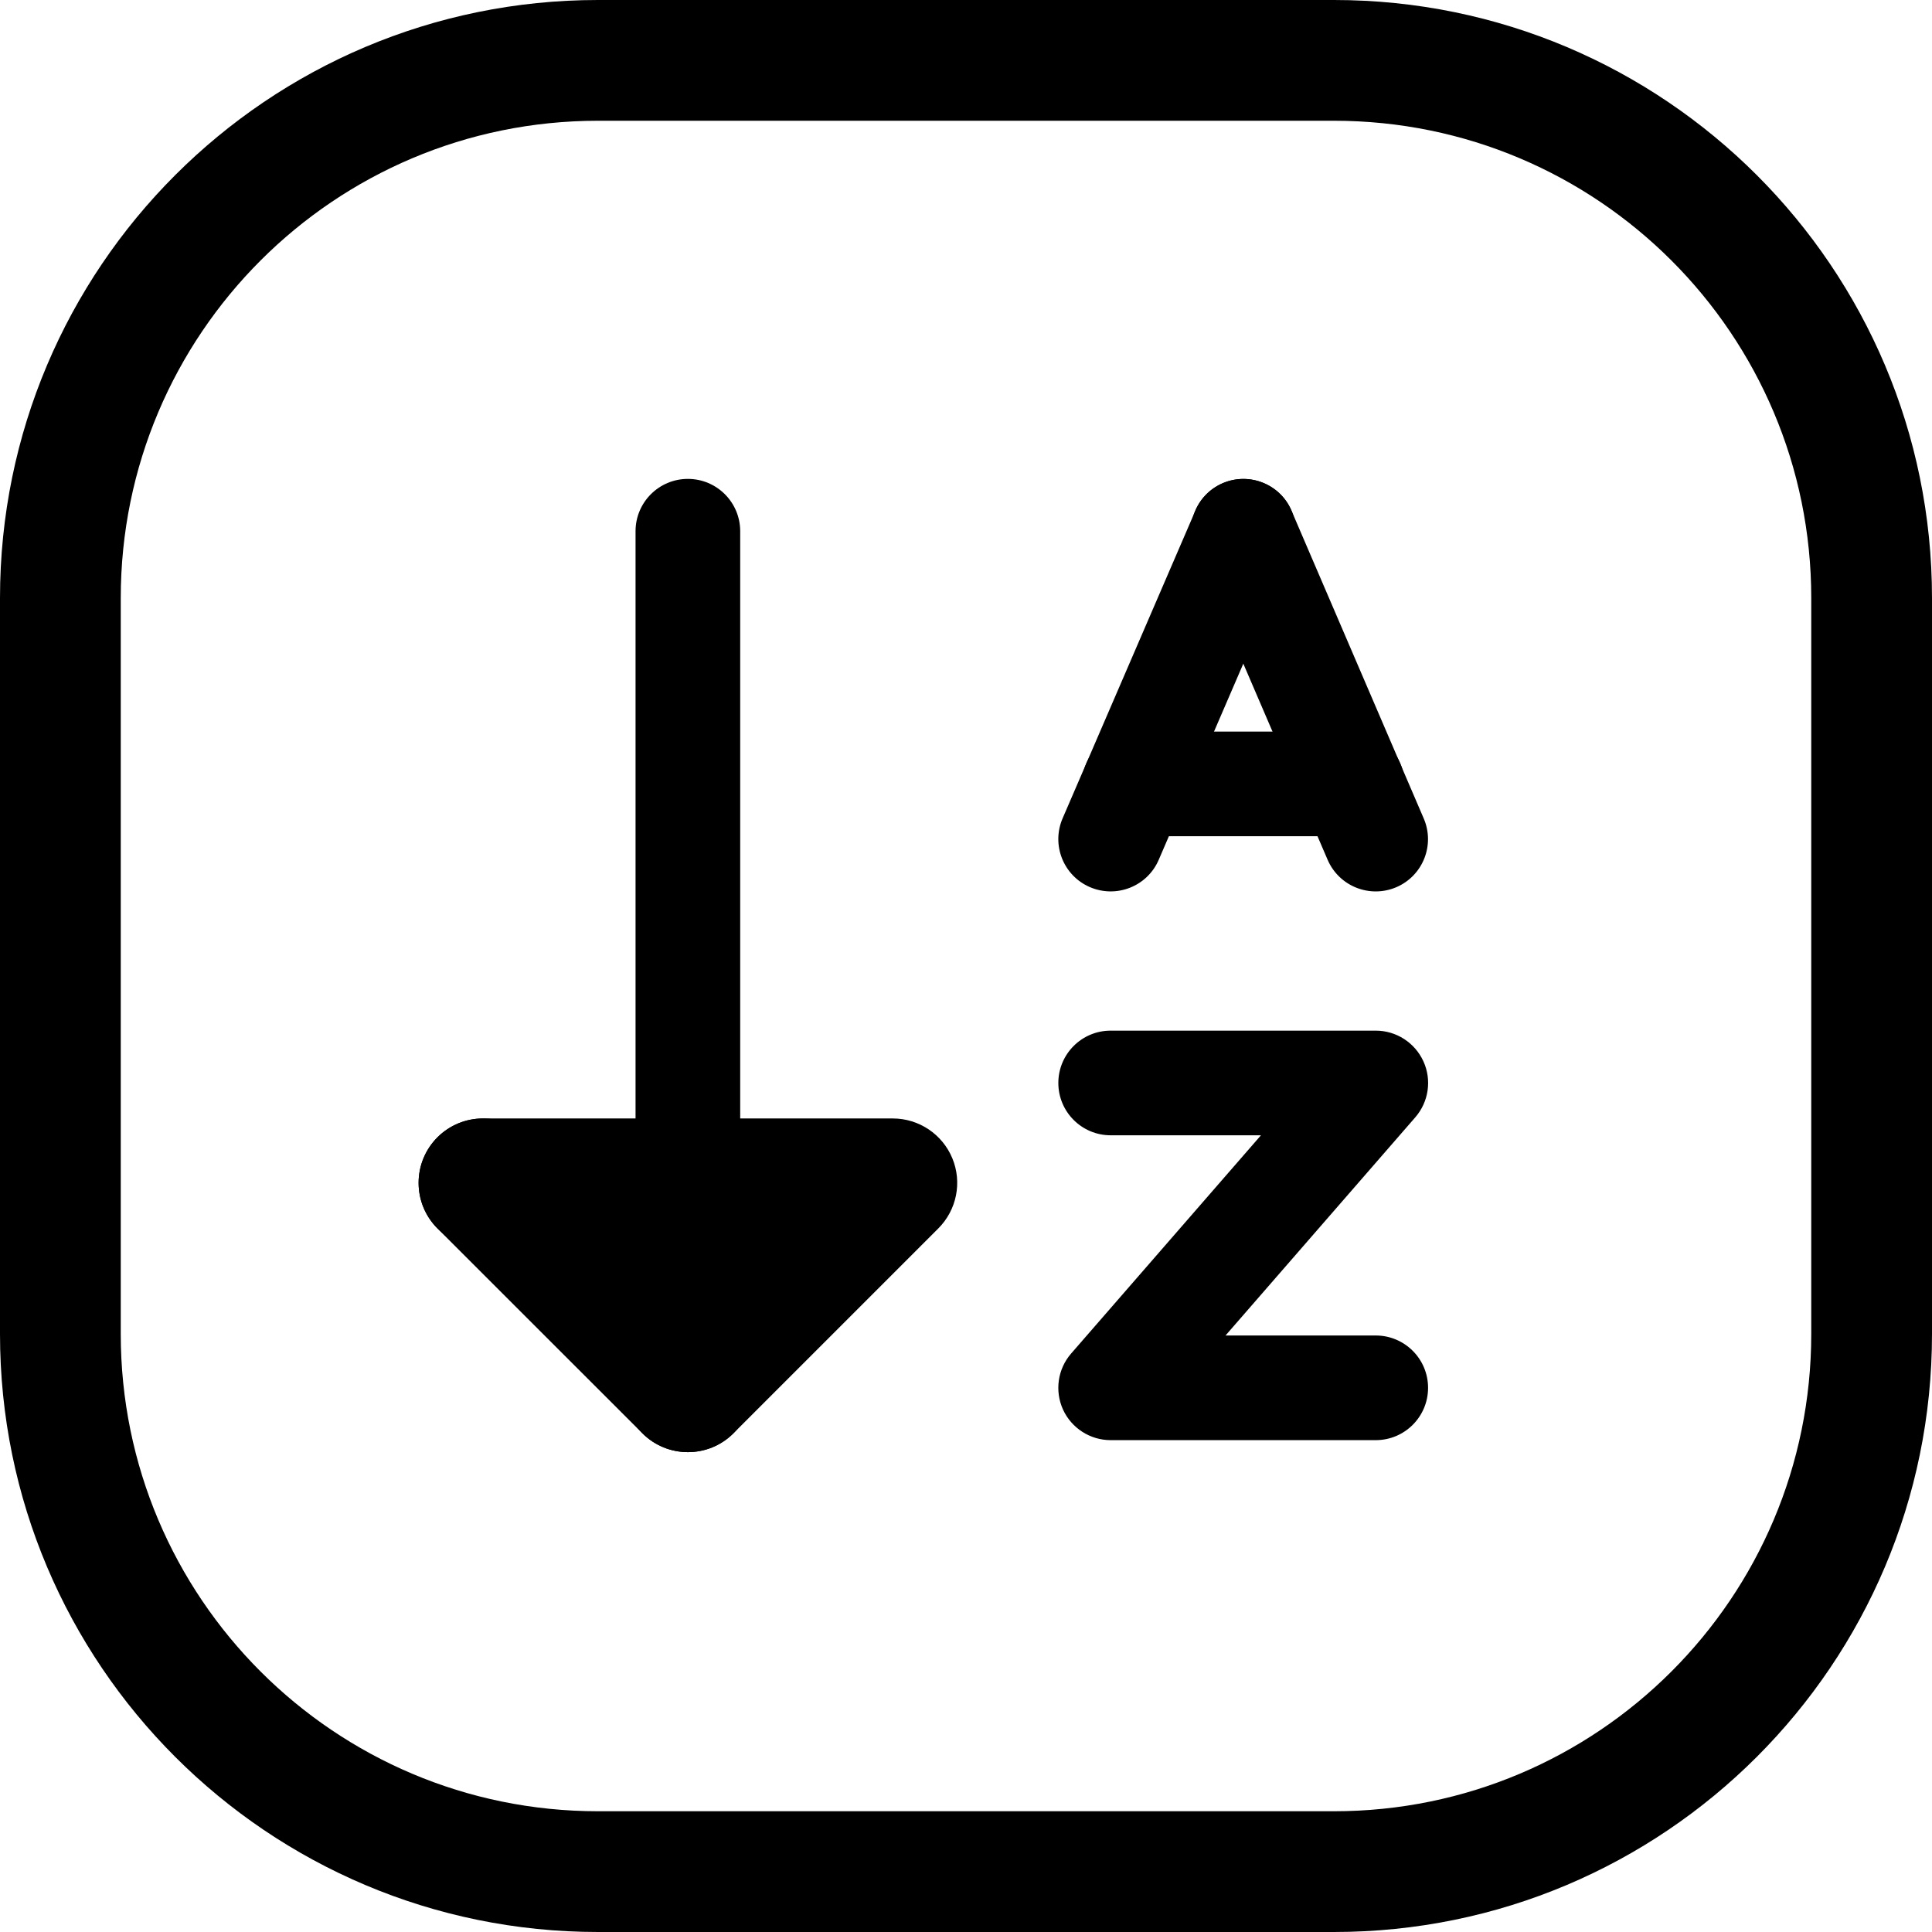<svg width="24" height="24" viewBox="0 0 24 24" fill="none" xmlns="http://www.w3.org/2000/svg">
<path d="M1.5 7.429C1.5 4.154 4.154 1.5 7.429 1.5H16.571C19.846 1.5 22.5 4.154 22.5 7.429V16.571C22.5 19.846 19.846 22.5 16.571 22.5H7.429C4.154 22.5 1.5 19.846 1.5 16.571V7.429ZM0 16.571C0 20.674 3.326 24 7.429 24H16.571C20.674 24 24 20.674 24 16.571V7.429C24 3.326 20.674 0 16.571 0H7.429C3.326 0 0 3.326 0 7.429V16.571Z" fill="black"/>
<path d="M8.545 17.889C8.904 17.889 9.195 17.598 9.195 17.239V6.599C9.195 6.24 8.904 5.949 8.545 5.949C8.186 5.949 7.895 6.24 7.895 6.599V17.239C7.895 17.598 8.186 17.889 8.545 17.889Z" fill="black"/>
<path d="M5.434 14.128C5.122 14.441 5.122 14.947 5.434 15.26L7.98 17.805C8.292 18.117 8.799 18.117 9.111 17.805C9.423 17.492 9.423 16.986 9.111 16.674L6.566 14.128C6.253 13.816 5.747 13.816 5.434 14.128Z" fill="black"/>
<path d="M5.2 14.694C5.2 15.136 5.558 15.494 6 15.494H9.159L7.98 16.674C7.667 16.986 7.667 17.492 7.98 17.805C8.292 18.117 8.799 18.117 9.111 17.805L11.656 15.26C11.885 15.031 11.954 14.687 11.83 14.388C11.706 14.089 11.414 13.894 11.091 13.894H6C5.558 13.894 5.2 14.252 5.2 14.694Z" fill="black"/>
<path d="M13.442 9.738C13.442 10.097 13.733 10.388 14.092 10.388H16.797C17.156 10.388 17.447 10.097 17.447 9.738C17.447 9.379 17.156 9.088 16.797 9.088H14.092C13.733 9.088 13.442 9.379 13.442 9.738Z" fill="black"/>
<path d="M15.704 6.003C15.374 5.861 14.992 6.013 14.85 6.342L13.2 10.166C13.058 10.496 13.21 10.878 13.539 11.02C13.869 11.162 14.252 11.011 14.394 10.681L16.043 6.857C16.185 6.527 16.034 6.145 15.704 6.003Z" fill="black"/>
<path d="M15.189 6.002C14.859 6.144 14.706 6.527 14.848 6.856L16.492 10.68C16.634 11.01 17.016 11.162 17.346 11.021C17.676 10.879 17.828 10.497 17.686 10.167L16.043 6.343C15.901 6.013 15.518 5.861 15.189 6.002Z" fill="black"/>
<path d="M13.147 13.453C13.147 13.812 13.438 14.103 13.797 14.103H15.664L13.306 16.814C13.139 17.006 13.1 17.278 13.205 17.51C13.311 17.741 13.542 17.89 13.797 17.89H17.09C17.449 17.89 17.74 17.599 17.74 17.24C17.74 16.881 17.449 16.59 17.09 16.59H15.224L17.581 13.88C17.748 13.688 17.788 13.415 17.682 13.184C17.576 12.952 17.345 12.803 17.09 12.803H13.797C13.438 12.803 13.147 13.094 13.147 13.453Z" fill="black"/>
</svg>
